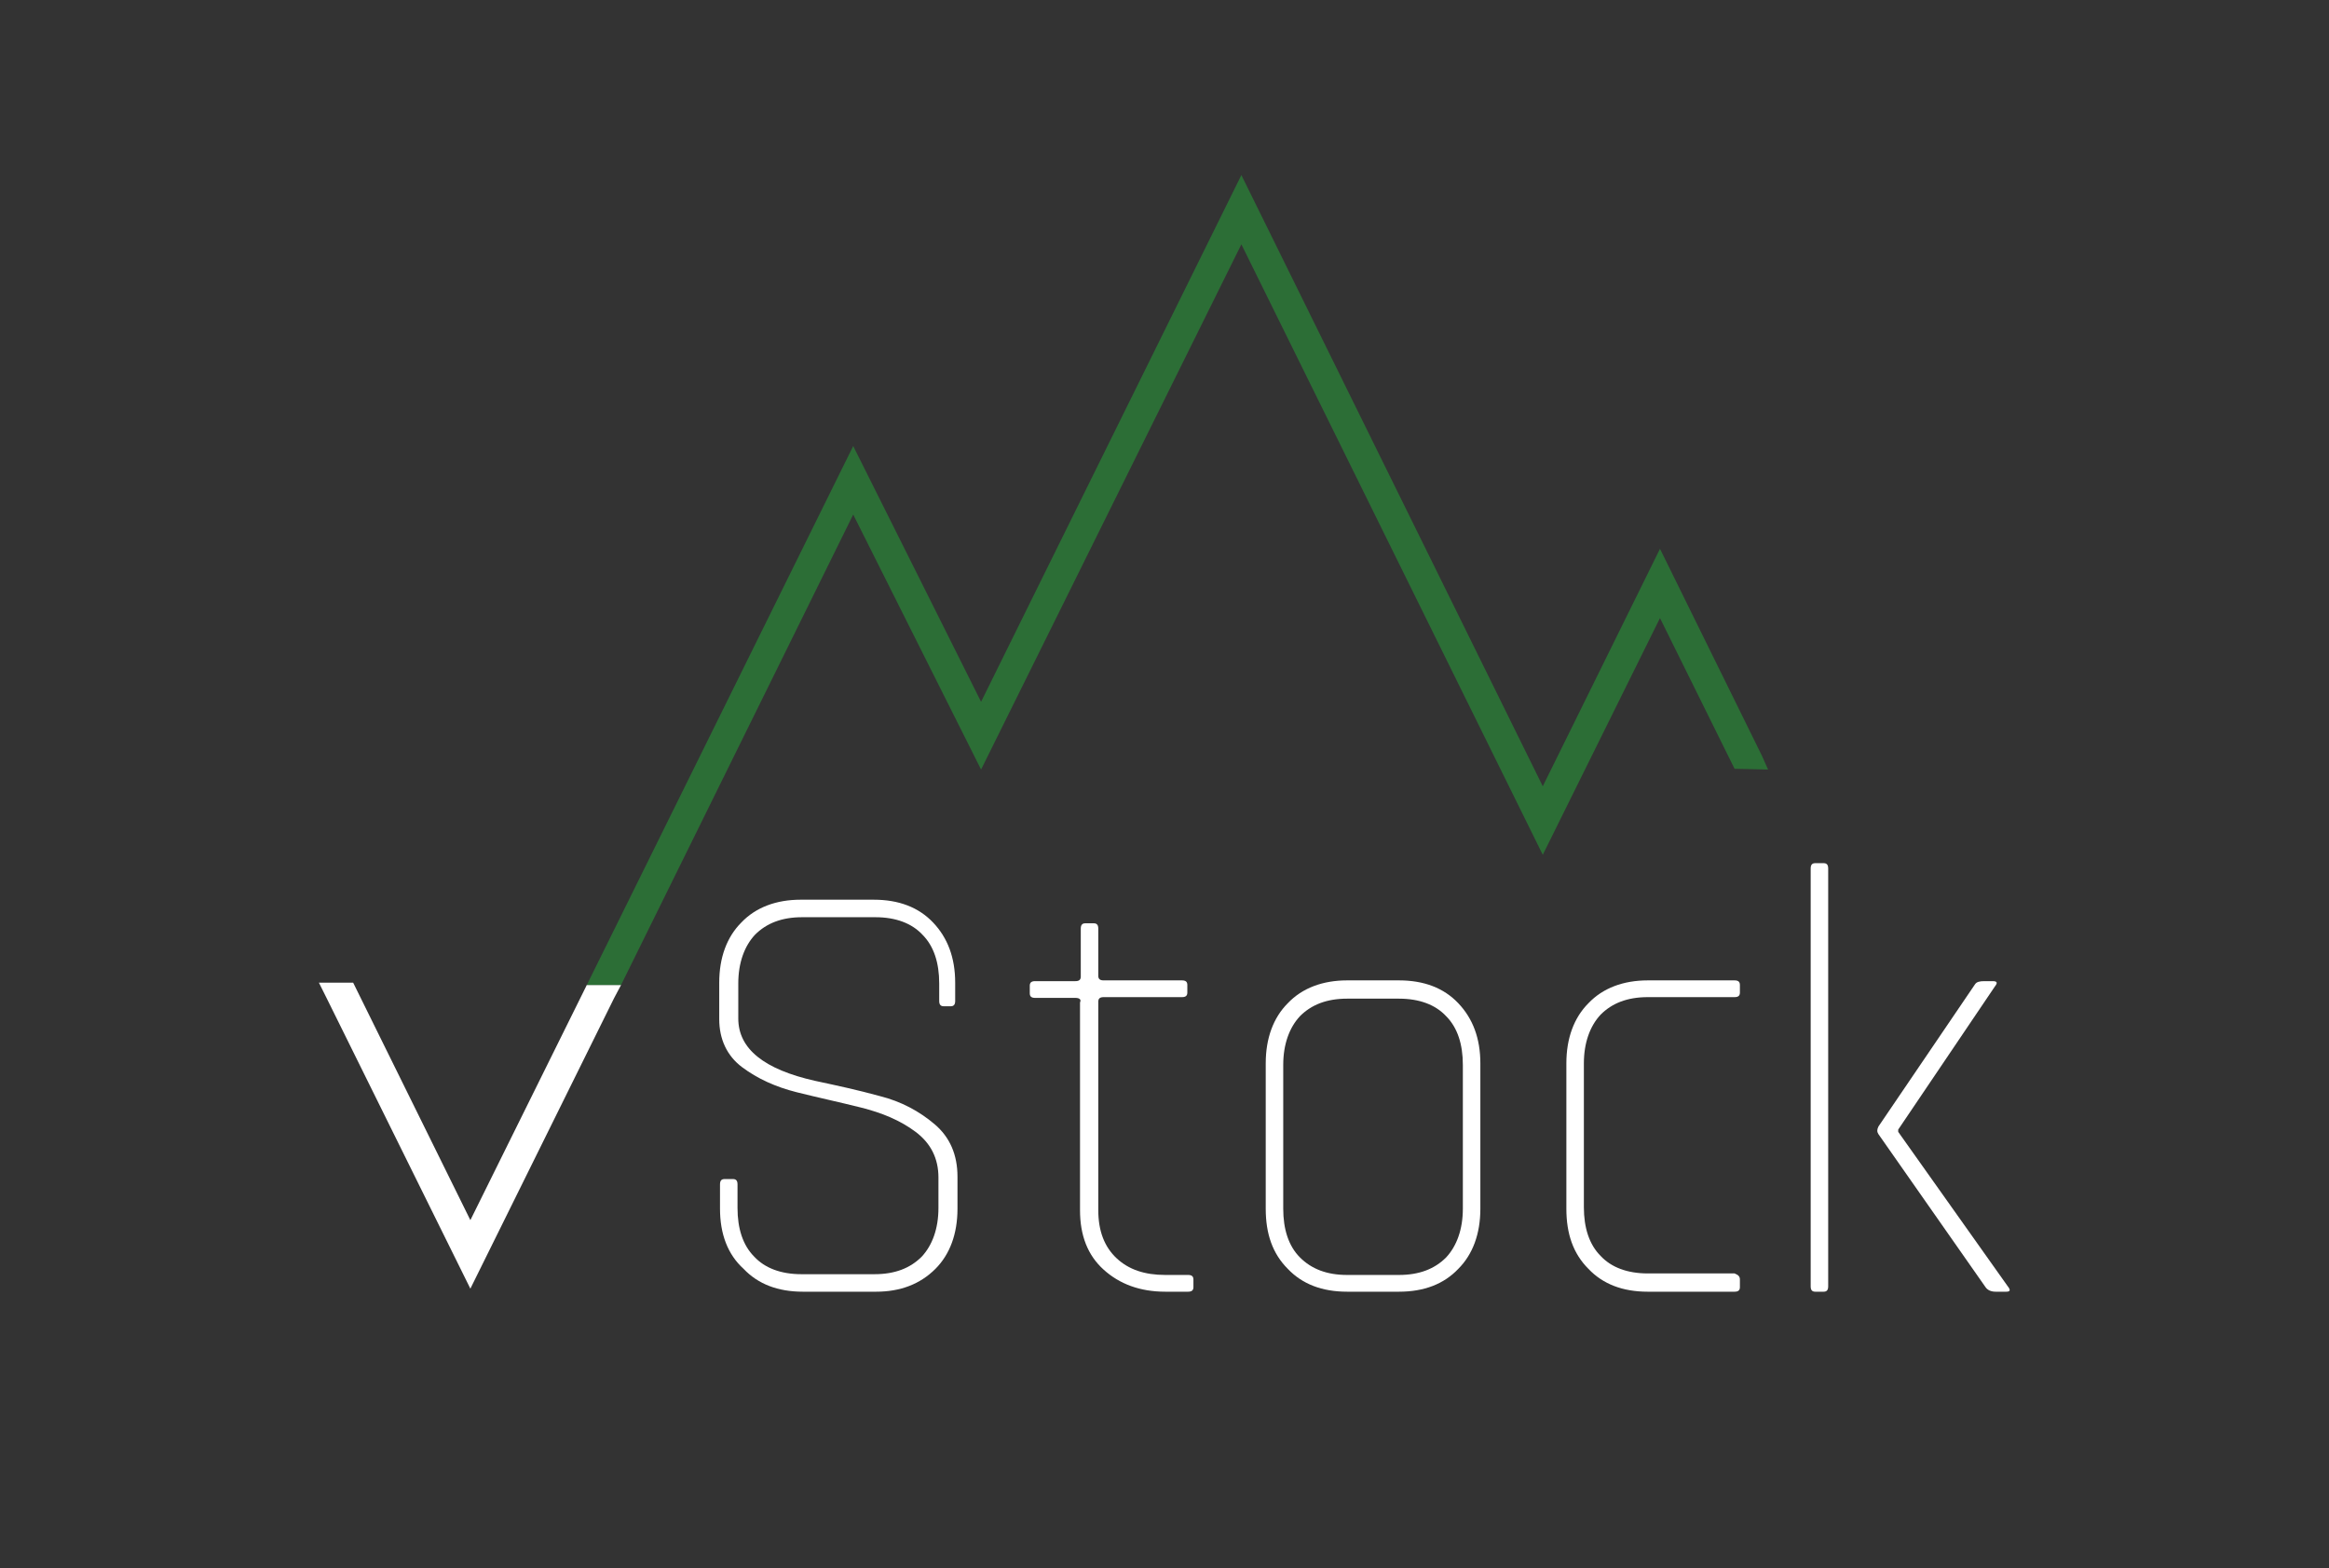 <?xml version="1.0" encoding="utf-8"?>
<!-- Generator: Adobe Illustrator 19.2.1, SVG Export Plug-In . SVG Version: 6.00 Build 0)  -->
<svg version="1.1" xmlns="http://www.w3.org/2000/svg" xmlns:xlink="http://www.w3.org/1999/xlink" x="0px" y="0px"
	 viewBox="0 0 306 206" style="enable-background:new 0 0 306 206;" xml:space="preserve">
<rect x="0" y="0" width="306" height="206" fill="#333333" stroke="none"/>
<style type="text/css">
	.st0{display:none;}
	.st1{display:inline;fill:#222622;}
	.st2{fill:#FFFFFF;}
	.st3{fill:#2C6E36;}
</style>
<g id="Layer_2" class="st0">
	<rect x="-0.3" class="st1" width="306.7" height="206"/>
</g>
<g id="Layer_1">
	<g>
		<g>
			<path class="st2" d="M94.6,158.8v-3.2c0-0.5,0.2-0.7,0.6-0.7h1.1c0.4,0,0.6,0.2,0.6,0.7v3.1c0,2.7,0.7,4.9,2.2,6.4
				c1.4,1.5,3.5,2.3,6.2,2.3h9.6c2.7,0,4.7-0.8,6.2-2.3c1.4-1.5,2.2-3.7,2.2-6.4v-4c0-2.5-1-4.5-3-6c-2-1.5-4.4-2.5-7.2-3.2
				c-2.8-0.7-5.6-1.3-8.4-2c-2.8-0.7-5.2-1.8-7.2-3.3c-2-1.5-3-3.7-3-6.3v-4.8c0-3.3,1-6,2.9-7.9c1.9-2,4.6-3,7.8-3h9.6
				c3.3,0,5.9,1,7.8,3c1.9,2,2.9,4.6,2.9,7.9v2.4c0,0.5-0.2,0.7-0.6,0.7H124c-0.4,0-0.6-0.2-0.6-0.7v-2.3c0-2.7-0.7-4.9-2.2-6.4
				c-1.4-1.5-3.5-2.3-6.2-2.3h-9.6c-2.7,0-4.7,0.8-6.2,2.3c-1.4,1.5-2.2,3.7-2.2,6.4v4.6c0,4,3.4,6.7,10.1,8.2
				c2.8,0.6,5.6,1.2,8.5,2c2.8,0.7,5.2,2,7.2,3.7c2,1.7,3,4,3,6.9v4.2c0,3.3-1,6-2.9,7.9c-2,2-4.6,3-7.8,3h-9.6c-3.3,0-5.9-1-7.8-3
				C95.6,164.8,94.6,162.1,94.6,158.8z"/>
			<path class="st2" d="M141.3,131.1h-5.3c-0.5,0-0.7-0.2-0.7-0.6v-1c0-0.4,0.2-0.6,0.7-0.6h5.3c0.5,0,0.7-0.2,0.7-0.6V122
				c0-0.5,0.2-0.7,0.6-0.7h1.1c0.4,0,0.6,0.2,0.6,0.7v6.2c0,0.4,0.2,0.6,0.7,0.6h10.3c0.5,0,0.7,0.2,0.7,0.6v1
				c0,0.4-0.2,0.6-0.7,0.6h-10.3c-0.5,0-0.7,0.2-0.7,0.6V159c0,2.7,0.8,4.8,2.4,6.3c1.6,1.5,3.7,2.2,6.4,2.2h3
				c0.5,0,0.7,0.2,0.7,0.6v1c0,0.4-0.2,0.6-0.7,0.6h-3c-3.3,0-6-1-8.1-2.9c-2.1-1.9-3.1-4.5-3.1-7.8v-27.3
				C142.1,131.3,141.8,131.1,141.3,131.1z"/>
			<path class="st2" d="M183.8,169.7H177c-3.3,0-5.9-1-7.8-3c-2-2-2.9-4.6-2.9-7.9v-19.1c0-3.3,1-6,2.9-7.9c1.9-2,4.6-3,7.8-3h6.8
				c3.3,0,5.9,1,7.8,3c1.9,2,2.9,4.6,2.9,7.9v19.1c0,3.3-1,6-2.9,7.9C189.7,168.7,187.1,169.7,183.8,169.7z M177,167.5h6.8
				c2.7,0,4.7-0.8,6.2-2.3c1.4-1.5,2.2-3.7,2.2-6.4v-18.9c0-2.7-0.7-4.9-2.2-6.4c-1.4-1.5-3.5-2.3-6.2-2.3H177
				c-2.7,0-4.7,0.8-6.2,2.3c-1.4,1.5-2.2,3.7-2.2,6.4v18.9c0,2.7,0.7,4.9,2.2,6.4C172.3,166.7,174.3,167.5,177,167.5z"/>
			<path class="st2" d="M228.6,168.1v1c0,0.4-0.2,0.6-0.7,0.6h-11.4c-3.3,0-5.9-1-7.8-3c-2-2-2.9-4.6-2.9-7.9v-19.1
				c0-3.3,1-6,2.9-7.9c1.9-2,4.6-3,7.8-3h11.4c0.5,0,0.7,0.2,0.7,0.6v1c0,0.4-0.2,0.6-0.7,0.6h-11.4c-2.7,0-4.7,0.8-6.2,2.3
				c-1.4,1.5-2.2,3.7-2.2,6.4v18.9c0,2.7,0.7,4.9,2.2,6.4c1.4,1.5,3.5,2.3,6.2,2.3h11.4C228.4,167.5,228.6,167.7,228.6,168.1z"/>
			<path class="st2" d="M239.6,169.7h-1.1c-0.4,0-0.6-0.2-0.6-0.7v-54.9c0-0.5,0.2-0.7,0.6-0.7h1.1c0.4,0,0.6,0.2,0.6,0.7V169
				C240.2,169.5,240,169.7,239.6,169.7z M260.7,128.9h1.1c0.6,0,0.7,0.2,0.3,0.7l-12.7,18.8v0.3l14.4,20.3c0.4,0.5,0.3,0.7-0.2,0.7
				h-1.4c-0.6,0-1.1-0.2-1.4-0.7l-14-20c-0.2-0.3-0.2-0.6,0-1l12.7-18.7C259.7,129,260.1,128.9,260.7,128.9z"/>
		</g>
		<g>
			<polygon class="st2" points="81.6,129.4 80.7,131.1 80.6,131.3 61.8,169.3 42.9,131.1 42.9,131.1 41.9,129.1 46.4,129.1 
				61.8,160.3 77.1,129.4 			"/>
			<polygon class="st2" points="77.1,129.4 77.1,129.4 77.1,129.4 			"/>
		</g>
		<g>
			<line class="st3" x1="42.9" y1="131.1" x2="42.9" y2="131.1"/>
			<polygon class="st3" points="231.5,99.3 231.5,99.3 218.1,72.1 202.7,103.3 163.1,23 128.9,92.2 112.1,58.6 77.1,129.4 
				77.1,129.4 77.1,129.4 81.6,129.4 112.1,67.6 128.9,101.1 163.1,32.1 202.7,112.3 218.1,81.2 227.9,101 232.3,101.1 			"/>
		</g>
	</g>
</g>
</svg>

